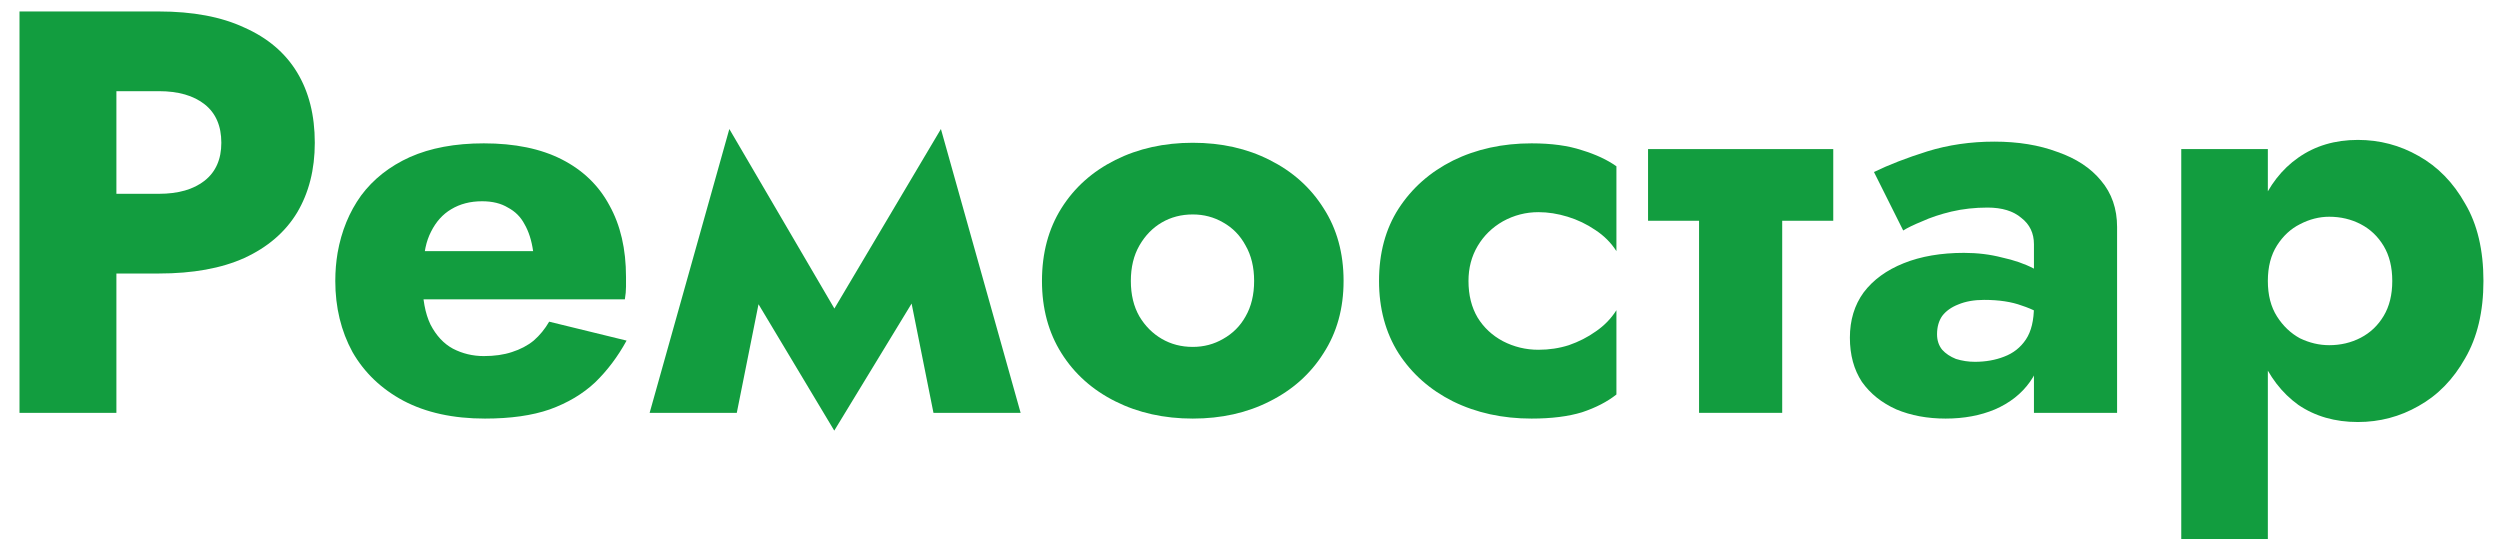 <svg width="109" height="24" viewBox="0 0 109 24" fill="none" xmlns="http://www.w3.org/2000/svg">
<path d="M98.878 23.5H95.103V6.5H98.878V23.5ZM108.278 12.25C108.278 13.583 108.012 14.708 107.478 15.625C106.962 16.542 106.287 17.233 105.453 17.7C104.637 18.167 103.753 18.4 102.803 18.4C101.803 18.4 100.937 18.15 100.203 17.65C99.487 17.133 98.937 16.417 98.553 15.5C98.17 14.567 97.978 13.483 97.978 12.25C97.978 11 98.17 9.917 98.553 9C98.937 8.083 99.487 7.375 100.203 6.875C100.937 6.358 101.803 6.1 102.803 6.1C103.753 6.1 104.637 6.333 105.453 6.8C106.287 7.267 106.962 7.958 107.478 8.875C108.012 9.775 108.278 10.9 108.278 12.25ZM104.303 12.25C104.303 11.65 104.178 11.142 103.928 10.725C103.678 10.308 103.345 9.992 102.928 9.775C102.512 9.558 102.053 9.45 101.553 9.45C101.12 9.45 100.695 9.558 100.278 9.775C99.878 9.975 99.545 10.283 99.278 10.7C99.012 11.117 98.878 11.633 98.878 12.25C98.878 12.867 99.012 13.383 99.278 13.8C99.545 14.217 99.878 14.533 100.278 14.75C100.695 14.95 101.12 15.05 101.553 15.05C102.053 15.05 102.512 14.942 102.928 14.725C103.345 14.508 103.678 14.192 103.928 13.775C104.178 13.358 104.303 12.85 104.303 12.25Z" fill="#129D3F"/>
<path d="M84.455 14.575C84.455 14.841 84.53 15.066 84.68 15.25C84.83 15.416 85.03 15.55 85.28 15.65C85.546 15.733 85.821 15.775 86.105 15.775C86.571 15.775 86.996 15.7 87.38 15.55C87.78 15.4 88.096 15.15 88.33 14.8C88.563 14.45 88.68 13.966 88.68 13.35L89.08 14.75C89.08 15.483 88.888 16.116 88.505 16.65C88.138 17.166 87.63 17.567 86.98 17.85C86.346 18.116 85.63 18.25 84.83 18.25C84.03 18.25 83.313 18.116 82.68 17.85C82.046 17.567 81.546 17.166 81.18 16.65C80.83 16.116 80.655 15.475 80.655 14.725C80.655 13.958 80.855 13.3 81.255 12.75C81.671 12.2 82.255 11.775 83.005 11.475C83.755 11.175 84.63 11.025 85.63 11.025C86.213 11.025 86.763 11.091 87.28 11.225C87.813 11.341 88.271 11.5 88.655 11.7C89.055 11.883 89.338 12.066 89.505 12.25V14.025C89.071 13.708 88.621 13.475 88.155 13.325C87.705 13.158 87.155 13.075 86.505 13.075C86.071 13.075 85.696 13.142 85.38 13.275C85.08 13.392 84.846 13.558 84.68 13.775C84.53 13.992 84.455 14.258 84.455 14.575ZM82.98 10.05L81.705 7.5C82.355 7.183 83.13 6.883 84.03 6.6C84.946 6.316 85.921 6.175 86.955 6.175C87.988 6.175 88.905 6.325 89.705 6.625C90.521 6.908 91.155 7.325 91.605 7.875C92.071 8.425 92.305 9.1 92.305 9.9V18H88.68V10.65C88.68 10.166 88.496 9.783 88.13 9.5C87.78 9.2 87.288 9.05 86.655 9.05C86.105 9.05 85.58 9.108 85.08 9.225C84.596 9.341 84.171 9.483 83.805 9.65C83.438 9.8 83.163 9.933 82.98 10.05Z" fill="#129D3F"/>
<path d="M71.855 6.5H79.93V9.625H71.855V6.5ZM74.079 7H77.704V18H74.079V7Z" fill="#129D3F"/>
<path d="M64.026 12.25C64.026 12.867 64.159 13.4 64.426 13.85C64.693 14.283 65.059 14.625 65.526 14.875C66.009 15.125 66.526 15.25 67.076 15.25C67.543 15.25 67.984 15.183 68.401 15.05C68.834 14.9 69.226 14.7 69.576 14.45C69.943 14.2 70.243 13.892 70.476 13.525V17.2C70.076 17.517 69.576 17.775 68.976 17.975C68.376 18.158 67.643 18.25 66.776 18.25C65.509 18.25 64.368 18 63.351 17.5C62.351 17 61.559 16.3 60.976 15.4C60.409 14.5 60.126 13.45 60.126 12.25C60.126 11.033 60.409 9.983 60.976 9.1C61.559 8.2 62.351 7.5 63.351 7C64.368 6.5 65.509 6.25 66.776 6.25C67.643 6.25 68.376 6.35 68.976 6.55C69.576 6.733 70.076 6.967 70.476 7.25V10.95C70.243 10.583 69.934 10.275 69.551 10.025C69.184 9.775 68.784 9.583 68.351 9.45C67.918 9.317 67.493 9.25 67.076 9.25C66.526 9.25 66.009 9.383 65.526 9.65C65.059 9.917 64.693 10.275 64.426 10.725C64.159 11.175 64.026 11.683 64.026 12.25Z" fill="#129D3F"/>
<path d="M45.43 12.25C45.43 11.033 45.713 9.975 46.28 9.075C46.846 8.175 47.63 7.475 48.63 6.975C49.63 6.475 50.755 6.225 52.005 6.225C53.255 6.225 54.371 6.475 55.355 6.975C56.355 7.475 57.138 8.175 57.705 9.075C58.288 9.975 58.58 11.033 58.58 12.25C58.58 13.45 58.288 14.5 57.705 15.4C57.138 16.3 56.355 17 55.355 17.5C54.371 18 53.255 18.25 52.005 18.25C50.755 18.25 49.63 18 48.63 17.5C47.63 17 46.846 16.3 46.28 15.4C45.713 14.5 45.43 13.45 45.43 12.25ZM49.305 12.25C49.305 12.85 49.43 13.367 49.68 13.8C49.93 14.217 50.255 14.542 50.655 14.775C51.055 15.008 51.505 15.125 52.005 15.125C52.488 15.125 52.93 15.008 53.33 14.775C53.746 14.542 54.072 14.217 54.305 13.8C54.555 13.367 54.68 12.85 54.68 12.25C54.68 11.65 54.555 11.133 54.305 10.7C54.072 10.267 53.746 9.933 53.33 9.7C52.93 9.467 52.488 9.35 52.005 9.35C51.505 9.35 51.055 9.467 50.655 9.7C50.255 9.933 49.93 10.267 49.68 10.7C49.43 11.133 49.305 11.65 49.305 12.25Z" fill="#129D3F"/>
<path d="M40.699 18L39.124 10.125L41.024 5.625L44.499 18H40.699ZM35.624 14.725L41.024 5.625L41.274 10.725L36.374 18.775L35.624 14.725ZM36.374 18.775L31.549 10.725L31.799 5.625L37.124 14.725L36.374 18.775ZM28.324 18L31.799 5.625L33.699 10.125L32.124 18H28.324Z" fill="#129D3F"/>
<path d="M16.744 13.05V10.95H23.244C23.178 10.483 23.053 10.092 22.869 9.775C22.703 9.458 22.461 9.217 22.144 9.05C21.844 8.867 21.469 8.775 21.019 8.775C20.503 8.775 20.053 8.892 19.669 9.125C19.303 9.342 19.011 9.667 18.794 10.1C18.578 10.517 18.469 11.033 18.469 11.65L18.419 12.25C18.419 13.033 18.536 13.667 18.769 14.15C19.019 14.633 19.344 14.983 19.744 15.2C20.161 15.417 20.611 15.525 21.094 15.525C21.561 15.525 21.969 15.467 22.319 15.35C22.686 15.233 23.003 15.067 23.269 14.85C23.536 14.617 23.761 14.342 23.944 14.025L27.319 14.85C26.936 15.55 26.478 16.158 25.944 16.675C25.411 17.175 24.753 17.567 23.969 17.85C23.203 18.117 22.261 18.25 21.144 18.25C19.761 18.25 18.578 17.992 17.594 17.475C16.628 16.958 15.886 16.25 15.369 15.35C14.869 14.433 14.619 13.4 14.619 12.25C14.619 12.033 14.628 11.825 14.644 11.625C14.661 11.425 14.686 11.225 14.719 11.025C14.886 10.075 15.228 9.242 15.744 8.525C16.278 7.808 16.986 7.25 17.869 6.85C18.769 6.45 19.844 6.25 21.094 6.25C22.444 6.25 23.578 6.483 24.494 6.95C25.411 7.417 26.103 8.083 26.569 8.95C27.053 9.817 27.294 10.858 27.294 12.075C27.294 12.175 27.294 12.317 27.294 12.5C27.294 12.667 27.278 12.85 27.244 13.05H16.744Z" fill="#129D3F"/>
<path d="M0.85 0.5H5.075V18H0.85V0.5ZM3.5 3.975V0.5H6.925C8.408 0.5 9.65 0.733 10.65 1.2C11.667 1.65 12.433 2.3 12.95 3.15C13.467 4 13.725 5.025 13.725 6.225C13.725 7.392 13.467 8.408 12.95 9.275C12.433 10.125 11.667 10.783 10.65 11.25C9.65 11.7 8.408 11.925 6.925 11.925H3.5V8.45H6.925C7.775 8.45 8.442 8.258 8.925 7.875C9.408 7.492 9.65 6.942 9.65 6.225C9.65 5.492 9.408 4.933 8.925 4.55C8.442 4.167 7.775 3.975 6.925 3.975H3.5Z" fill="#129D3F"/>
</svg>
